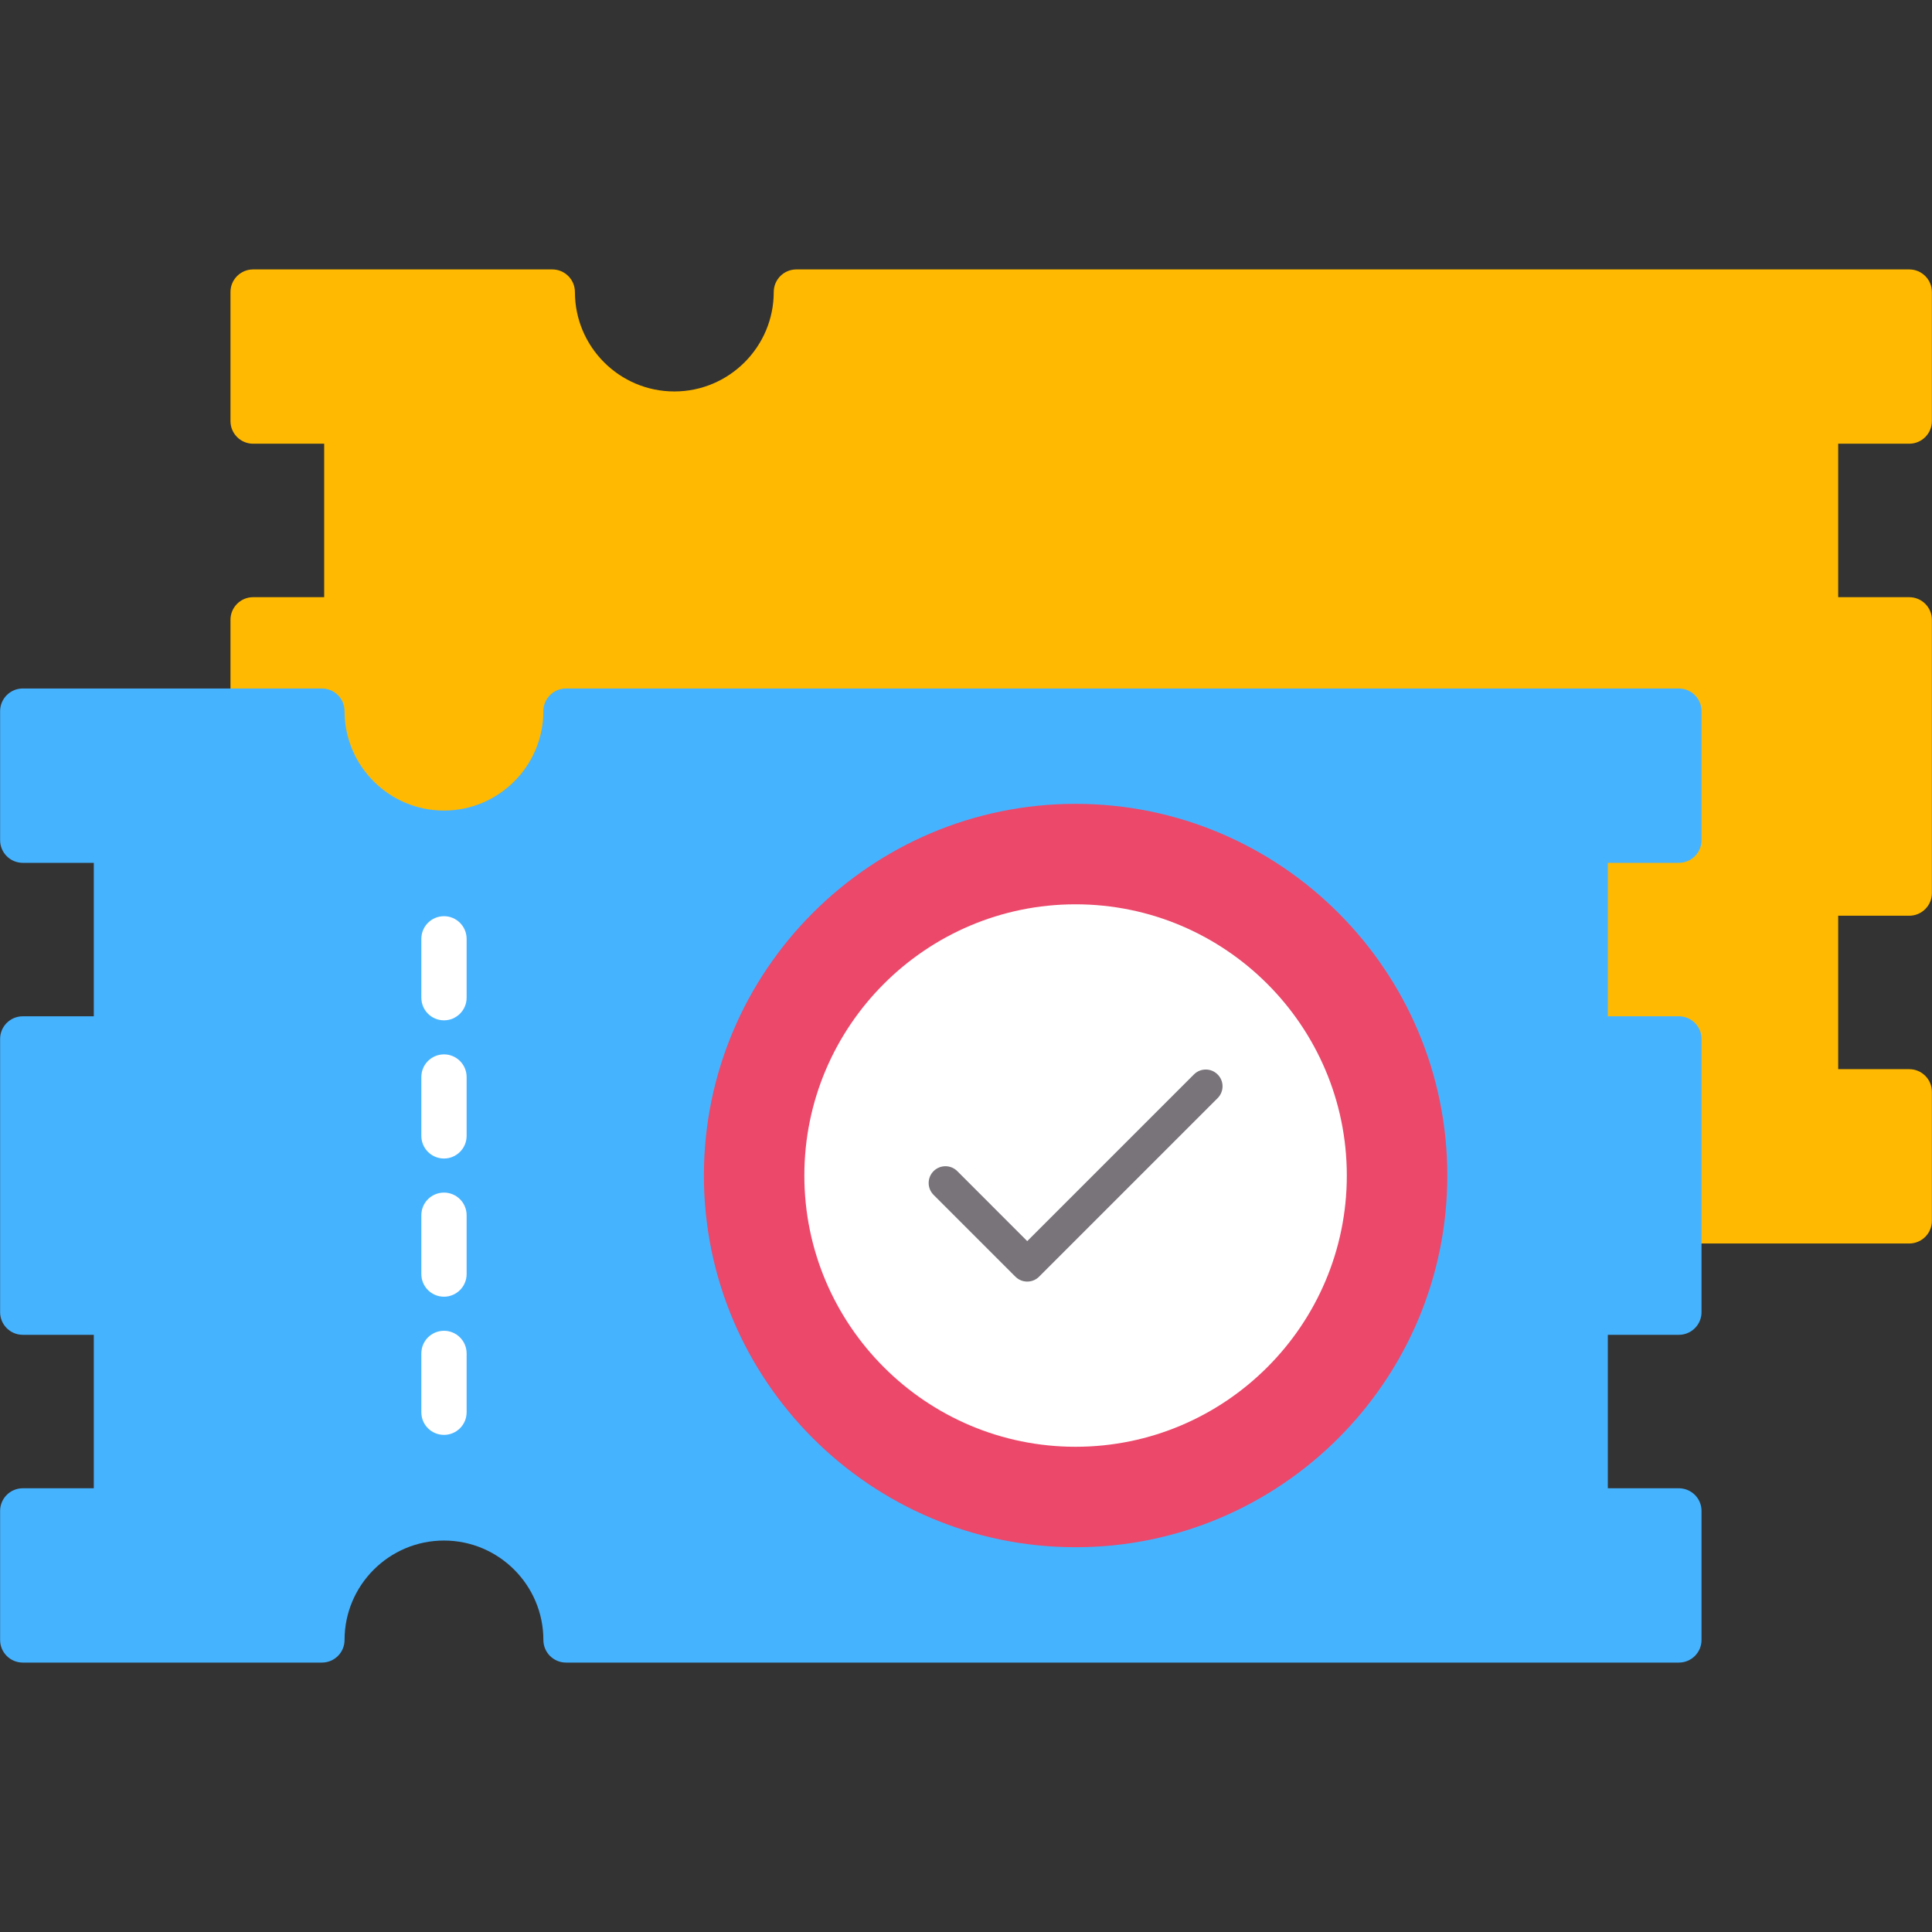 <svg clip-rule="evenodd" fill-rule="evenodd" height="512" image-rendering="optimizeQuality" shape-rendering="geometricPrecision" text-rendering="geometricPrecision" viewBox="0 0 512 512" width="512" xmlns="http://www.w3.org/2000/svg" xmlns:xodm="http://www.corel.com/coreldraw/odm/2003"><rect x="0" y="0" width="512" height="512" fill="#333333" stroke="none"/><g id="Layer_x0020_1"><g id="_2509319658032"><path d="m505.97 329.54h-61.05c-3.31 0-6-2.69-6-6v-42.22h-18.83c-3.31 0-6-2.68-6-5.99v-52.67c0-3.32 2.69-6 6-6h18.83v-22.2h-283.39c-2.89 18.3-18.77 32.34-37.87 32.34s-34.99-14.04-37.88-32.34h-12.7c-3.31 0-6-2.69-6-6v-24.2c0-3.32 2.69-6 6-6h18.83v-40.67h-18.83c-3.31 0-6-2.68-6-6v-34.2c0-3.31 2.69-5.99 6-5.99h79.28c3.31 0 6 2.68 6 5.99 0 14.53 11.82 26.35 26.35 26.35 14.52 0 26.34-11.82 26.34-26.35 0-3.31 2.69-5.99 6-5.99h294.92c3.31 0 6 2.68 6 5.99v34.2c0 3.32-2.69 6-6 6h-18.83v40.67h18.83c3.31 0 6 2.68 6 6v72.42c0 3.31-2.69 6-6 6h-18.83v40.66h18.83c3.31 0 6 2.69 6 6v34.2c0 3.31-2.69 6-6 6z" fill="#ffb900"/><path d="m444.92 440.6h-294.92c-3.31 0-6-2.68-6-6 0-14.52-11.82-26.34-26.34-26.34-14.53 0-26.35 11.82-26.35 26.34 0 3.32-2.68 6-6 6h-79.28c-3.31 0-6-2.68-6-6v-34.19c0-3.32 2.69-6 6-6h18.83v-40.67h-18.83c-3.31 0-6-2.69-6-6v-72.41c0-3.32 2.69-6 6-6h18.83v-40.67h-18.83c-3.31 0-6-2.69-6-6v-34.2c0-3.31 2.69-6 6-6h79.28c3.32 0 6 2.69 6 6 0 14.53 11.82 26.35 26.35 26.35 14.52 0 26.34-11.82 26.34-26.35 0-3.31 2.69-6 6-6h294.92c3.31 0 6 2.69 6 6v34.2c0 3.31-2.69 6-6 6h-18.83v40.67h18.83c3.31 0 6 2.68 6 6v72.41c0 3.31-2.69 6-6 6h-18.83v40.67h18.83c3.31 0 6 2.68 6 6v34.19c0 3.32-2.69 6-6 6z" fill="#46b3ff"/><g fill="#fff"><path d="m117.66 270.4c-3.32 0-6-2.69-6-6v-15.6c0-3.31 2.68-6 6-6 3.31 0 6 2.69 6 6v15.6c0 3.31-2.69 6-6 6z"/><path d="m117.66 307.02c-3.32 0-6-2.69-6-6v-15.6c0-3.31 2.68-6 6-6 3.31 0 6 2.69 6 6v15.6c0 3.31-2.69 6-6 6z"/><path d="m117.66 343.64c-3.32 0-6-2.69-6-6v-15.59c0-3.32 2.68-6 6-6 3.31 0 6 2.68 6 6v15.59c0 3.31-2.69 6-6 6z"/><path d="m117.66 380.26c-3.32 0-6-2.68-6-6v-15.59c0-3.31 2.68-6 6-6 3.31 0 6 2.69 6 6v15.59c0 3.32-2.69 6-6 6z"/></g><g><path d="m285.04 410.03c-54.31 0-98.5-44.18-98.5-98.5 0-54.31 44.19-98.5 98.5-98.5 54.32 0 98.51 44.19 98.51 98.5-.01 54.32-44.19 98.5-98.51 98.5z" fill="#eb486a"/><path d="m285.04 383.41c-39.63 0-71.88-32.24-71.88-71.88 0-39.63 32.25-71.88 71.88-71.88 39.64 0 71.88 32.25 71.88 71.88 0 39.64-32.24 71.88-71.88 71.88z" fill="#fff"/><path d="m272.23 339.63c-1.14 0-2.27-.43-3.14-1.3l-21.68-21.68c-1.74-1.74-1.74-4.55 0-6.29 1.73-1.73 4.54-1.73 6.28 0l18.54 18.55 44.17-44.17c1.74-1.74 4.55-1.74 6.28 0 1.74 1.73 1.74 4.54 0 6.28l-47.31 47.31c-.86.87-2 1.3-3.14 1.3z" fill="#78747a"/></g></g></g></svg>